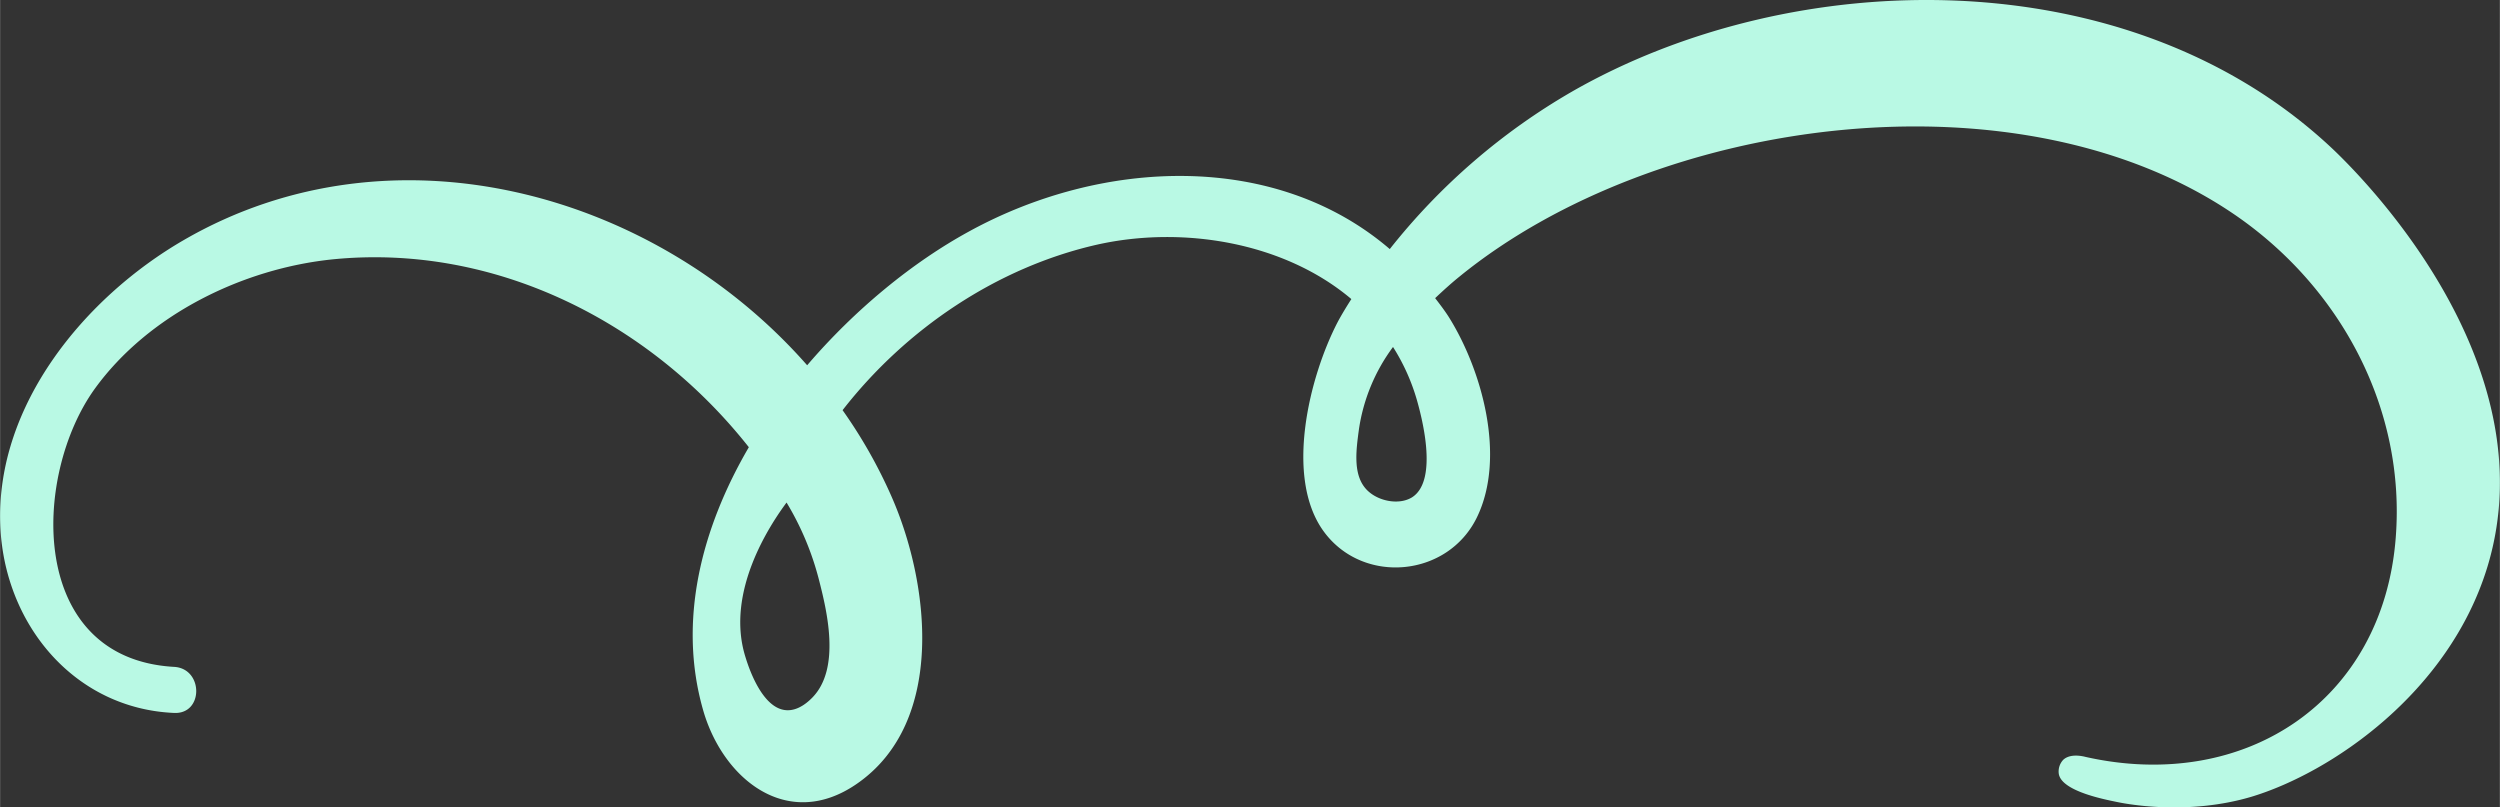 <svg xmlns="http://www.w3.org/2000/svg" width="1080" height="348.8" viewBox="0.033 -0.004 1079.963 348.818" style=""><rect x="0.033" y="-0.004" width="1079.963" height="348.818" fill="#333333" stroke="none"/><g><g data-name="Слой 2"><path data-name="Line175_325277394" d="M1007.6 64.2c-87.8-82.6-232.8-79.6-328.7-24.5a276.7 276.7 0 0 0-78.5 67.9c-49.3-42.3-123.9-39.3-181.6-7.7-24.4 13.3-49.3 33.6-70.1 57.9-65.8-74.9-179.1-106.3-269.3-54.1C36.7 128.4-1.8 174.9.1 226.6c1.5 42.7 31.7 79.5 75.1 81.4 12.8.6 12.7-19.2 0-19.9-63.3-3.6-61.4-82.4-34.3-120.1 23.2-32.1 64.1-52.1 103.2-56 69.8-6.8 136.7 27.1 179.4 81.2-20.6 35.3-30.7 75.1-19.8 113.4 8.5 30 36.5 52.5 66.2 32.2 39.1-26.7 31.6-87.3 15.2-124.4a212.5 212.5 0 0 0-21.1-37.2c27.4-35.2 66.8-61.7 109.9-71.5 37-8.3 80.8-1.1 109.9 23.5-2.1 3.3-4.2 6.7-6 10.1-12.2 23.6-22.9 66.9-6 90.2s53.7 20 66.3-6.1 2.1-63.7-12.3-86.6c-1.8-2.8-3.8-5.4-5.8-8 3.4-3.2 6.9-6.4 10.5-9.3 85.2-69.4 243-90.9 336.3-25.8 44.9 31.4 72.5 83.4 68.2 138.5-5.4 70.5-64.9 110.3-134 94.8-1.2-.3-6.5-1.6-9.6 1.2a7.4 7.4 0 0 0-2 5.9c.9 7.7 20 11.3 25.3 12.4s31.1 5.7 58-2.3c34.4-10.4 85.3-44.9 101.9-99.3 27.3-89.7-57.4-171.6-67-180.7zM350.9 301.4c-1.2 1.2-5.8 5.9-11.4 5.4-10.8-.9-16.6-20.1-17.6-23.4-8.5-28 11-57 17.9-66.3a124 124 0 0 1 14 33.4c3.3 12.9 9.6 38.2-2.9 50.9zm259.2-86.6c-5.4 3.4-13.9 1.9-18.8-2.4-7.1-6.2-5.5-17.5-4.2-27.1a78.9 78.9 0 0 1 14.7-35.4 88.5 88.5 0 0 1 10.4 23.2c1.5 5.4 9.6 34.1-2.1 41.7z" fill="#b9f9e4"></path></g></g></svg>
